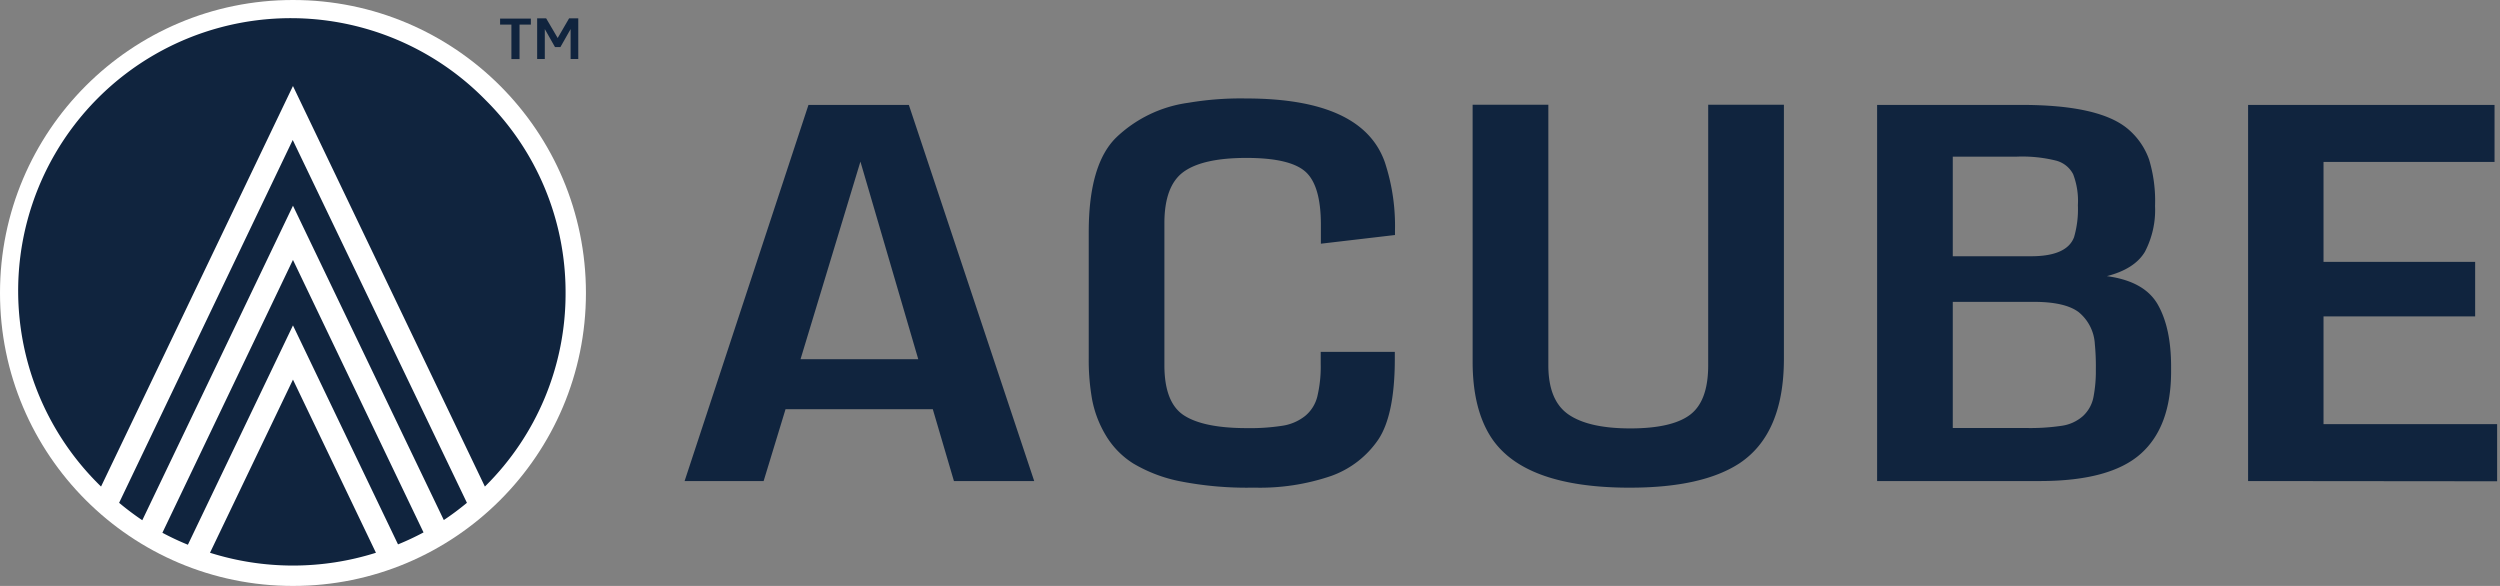 <svg xmlns="http://www.w3.org/2000/svg" width="192" height="45" fill="none"><rect width="100%" height="100%" fill="#808080" stroke="none"/><g clip-path="url(#a)"><path fill="#fff" d="M22.5 45C34.926 45 45 34.926 45 22.5S34.926 0 22.5 0 0 10.074 0 22.5 10.074 45 22.5 45Z"/><path fill="#10243E" d="M43.436 22.5a20.785 20.785 0 0 1-6.133 14.804l-.064.064-14.74-30.762L7.76 37.368l-.064-.064A20.937 20.937 0 1 1 37.303 7.696 20.785 20.785 0 0 1 43.436 22.5Z"/><path fill="#10243E" d="M35.86 38.616c-.569.472-1.16.914-1.775 1.324L22.5 15.799 10.928 39.954a21.482 21.482 0 0 1-1.78-1.338l13.333-27.865L35.86 38.616Z"/><path fill="#10243E" d="M32.527 40.89c-.637.34-1.29.647-1.959.919L22.5 24.99 14.43 41.836a20.654 20.654 0 0 1-1.958-.92L22.5 19.963l10.027 20.927Z"/><path fill="#10243E" d="M28.872 42.452a21.149 21.149 0 0 1-12.744 0l6.372-13.3 6.372 13.3ZM39.276 4.535V1.887h-.869v-.46h2.363v.46h-.869v2.648h-.625ZM41.253 4.533V1.406h.69l.887 1.513.878-1.513h.703v3.127h-.588v-2.3l-.782 1.38h-.418l-.782-1.38v2.3h-.588ZM52.577 36.944 62.09 8.058h7.71l9.627 28.886h-6.165l-1.623-5.517h-11.31l-1.682 5.517h-6.069Zm8.905-9.36h9.04L66.08 12.411l-4.598 15.171ZM96.304 37.45a26.632 26.632 0 0 1-5.761-.505 11.343 11.343 0 0 1-3.512-1.352 6.437 6.437 0 0 1-2.106-2.16 8.385 8.385 0 0 1-1.044-2.713 17.284 17.284 0 0 1-.266-3.25v-9.655c0-3.445.699-5.859 2.096-7.241a9.94 9.94 0 0 1 5.554-2.68 24.037 24.037 0 0 1 4.423-.332c5.961 0 9.516 1.63 10.666 4.892.558 1.69.822 3.462.781 5.241v.354l-5.691.667v-1.458c0-2.009-.396-3.37-1.187-4.073-.79-.703-2.298-1.057-4.528-1.057-2.23 0-3.839.358-4.823 1.066-.984.708-1.48 2.028-1.48 3.945v10.905c0 1.931.506 3.22 1.517 3.866 1.011.647 2.62.97 4.823.97a16.09 16.09 0 0 0 2.758-.188 3.675 3.675 0 0 0 1.701-.74c.472-.386.804-.916.947-1.508.193-.82.279-1.66.258-2.501v-.92h5.692v.524c0 2.86-.42 4.926-1.26 6.198a7.358 7.358 0 0 1-3.632 2.809 16.92 16.92 0 0 1-5.926.896ZM125.18 37.454c-5.425 0-8.981-1.29-10.666-3.871-.944-1.462-1.416-3.393-1.416-5.793V8.044h5.815v20.003c0 1.812.515 3.076 1.554 3.789 1.039.712 2.621 1.066 4.745 1.066s3.678-.354 4.597-1.057c.92-.704 1.38-1.959 1.38-3.798V8.044h5.815V27.55c0 3.837-1.135 6.513-3.406 8.027-1.907 1.25-4.713 1.876-8.418 1.876ZM144.162 36.944V8.058h11.117c3.963 0 6.675.613 8.137 1.839a5.447 5.447 0 0 1 1.632 2.35c.348 1.153.504 2.357.46 3.562a6.93 6.93 0 0 1-.781 3.531c-.525.878-1.495 1.503-2.92 1.867 1.931.26 3.237.991 3.917 2.193.681 1.201 1.019 2.793 1.016 4.776v.35c0 2.844-.783 4.957-2.349 6.34-1.566 1.382-4.136 2.075-7.71 2.078h-12.519Zm5.811-17.264h6.009c1.839 0 2.941-.489 3.306-1.466.23-.797.329-1.627.294-2.455a5.733 5.733 0 0 0-.363-2.377 2.06 2.06 0 0 0-1.32-1.048 10.747 10.747 0 0 0-2.993-.304h-4.933v7.65Zm0 13.19h5.637c.923.02 1.845-.038 2.758-.174a3.103 3.103 0 0 0 1.605-.745c.415-.385.697-.892.804-1.448.135-.712.197-1.436.184-2.161a17.7 17.7 0 0 0-.078-1.926 3.403 3.403 0 0 0-1.232-2.437c-.694-.529-1.839-.796-3.444-.796h-6.234v9.687ZM172.653 36.944V8.058h18.928v4.381h-13.135v7.673h11.646v4.189h-11.646v8.275h13.333v4.386l-19.126-.018Z"/></g><defs><clipPath id="a"><path fill="#fff" d="M0 0h191.793v45H0z"/></clipPath></defs></svg>